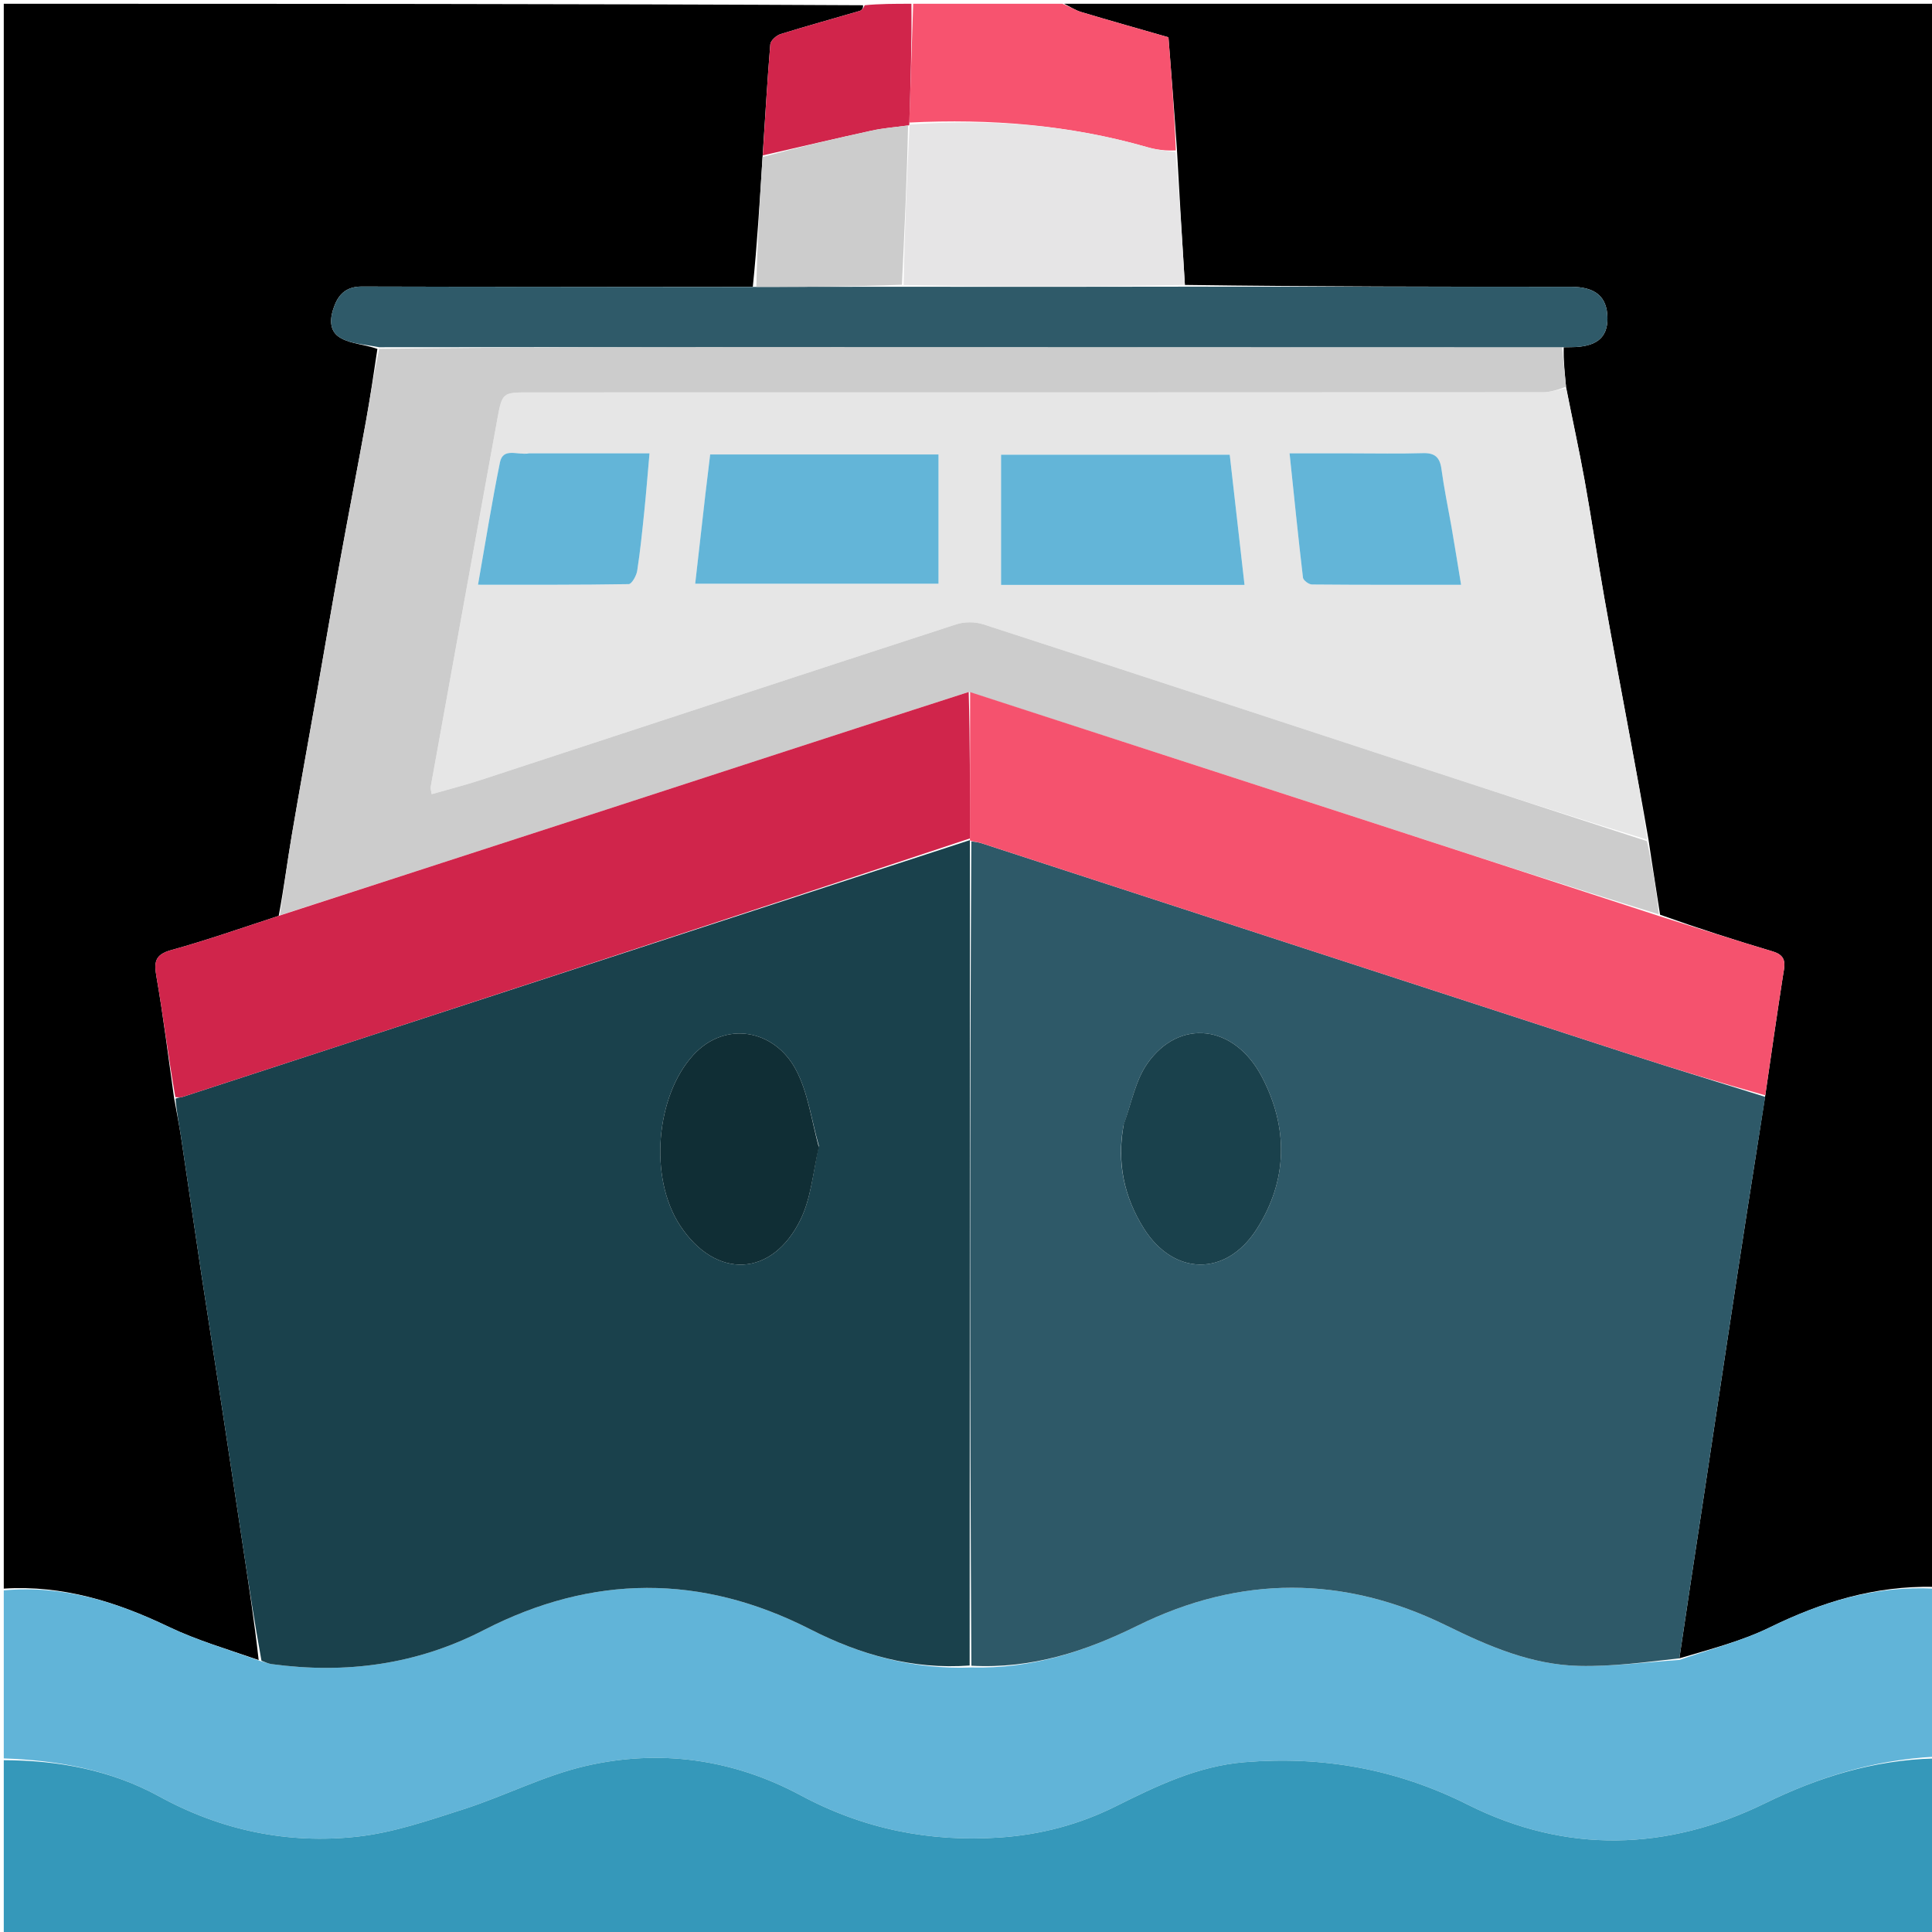 <svg version="1.1" id="Layer_1" xmlns="http://www.w3.org/2000/svg" xmlns:xlink="http://www.w3.org/1999/xlink" x="0px" y="0px"
	 width="100%" viewBox="0 0 512 512" enable-background="new 0 0 512 512" xml:space="preserve">
<path fill="#000000" opacity="1" stroke="none" 
	d="
M282,1 
	C358.948,1 435.897,1 513,1 
	C513,140.688 513,280.376 512.534,420.532 
	C496.71,420.209 482.704,424.589 469.022,431.273 
	C461.445,434.975 453.084,437.074 445.05,439.479 
	C447.015,426.051 449.015,413.041 450.991,400.027 
	C453.167,385.697 455.311,371.362 457.486,357.032 
	C459.313,344.987 461.142,332.943 463.012,320.905 
	C464.577,310.826 466.202,300.757 467.815,290.273 
	C469.371,279.493 470.874,269.118 472.475,258.758 
	C472.908,255.963 473.822,253.344 469.848,252.159 
	C459.832,249.171 449.884,245.956 439.934,242.41 
	C438.912,235.65 437.863,229.312 436.879,222.566 
	C435.29,213.291 433.627,204.423 431.986,195.552 
	C429.696,183.175 427.351,170.807 425.162,158.411 
	C423.336,148.068 421.81,137.671 419.944,127.335 
	C418.469,119.163 416.68,111.047 415.017,102.483 
	C414.659,98.72 414.314,95.38 414.406,92.024 
	C415.341,92.003 415.84,91.999 416.338,91.997 
	C423.021,91.971 426.074,89.522 425.993,84.253 
	C425.906,78.614 422.822,76.007 416.227,76.005 
	C382.155,75.993 348.084,75.983 314.007,75.51 
	C313.279,63.416 312.556,51.784 311.904,39.711 
	C311.214,29.628 310.452,19.988 309.654,9.88 
	C302.037,7.688 294.278,5.507 286.559,3.194 
	C284.963,2.715 283.516,1.744 282,1 
z"/>
<path fill="#000000" opacity="1" stroke="none" 
	d="
M1,421 
	C1,281.094 1,141.188 1,1 
	C76.688,1 152.376,1 228.694,1.389 
	C228.827,2.16 228.385,2.729 227.824,2.894 
	C220.839,4.948 213.812,6.863 206.865,9.034 
	C205.746,9.384 204.221,10.747 204.138,11.746 
	C203.322,21.547 202.772,31.37 202.085,41.62 
	C201.34,53.36 200.657,64.666 199.507,75.984 
	C164.655,75.999 130.271,76.049 95.887,75.938 
	C92.086,75.925 89.964,77.687 88.713,80.804 
	C87.417,84.036 86.94,87.772 90.407,89.648 
	C93.221,91.172 96.793,91.296 100.016,92.47 
	C99.002,99.151 98.102,105.42 96.978,111.649 
	C94.731,124.093 92.312,136.506 90.058,148.949 
	C87.975,160.449 86.025,171.974 83.998,183.484 
	C81.775,196.106 79.464,208.712 77.325,221.347 
	C76.133,228.392 75.214,235.483 73.859,242.713 
	C64.163,245.883 54.852,249.156 45.363,251.786 
	C40.962,253.007 40.803,255.046 41.479,258.938 
	C43.308,269.463 44.591,280.082 46.15,291.076 
	C46.796,294.723 47.467,297.944 47.957,301.192 
	C49.799,313.402 51.55,325.626 53.395,337.836 
	C55.217,349.885 57.13,361.92 58.97,373.966 
	C60.81,386.012 62.606,398.065 64.429,410.114 
	C65.93,420.038 67.442,429.961 68.549,439.933 
	C60.305,437.065 52.193,434.711 44.676,431.111 
	C30.793,424.462 16.57,420.016 1,421 
z"/>
<path fill="#61B4D8" opacity="1" stroke="none" 
	d="
M1,421.469 
	C16.57,420.016 30.793,424.462 44.676,431.111 
	C52.193,434.711 60.305,437.065 68.891,440.153 
	C70.422,440.556 71.195,440.897 72,441.006 
	C91.627,443.653 110.369,441.181 128.177,432.007 
	C156.934,417.194 185.853,417.042 214.759,431.794 
	C228.003,438.553 241.938,442.489 257.411,441.893 
	C273.401,442.302 287.595,437.665 301.369,430.863 
	C328.643,417.395 356.114,417.413 383.422,430.839 
	C394.555,436.312 405.921,441.187 418.441,441.482 
	C427.302,441.691 436.196,440.475 445.076,439.895 
	C453.084,437.074 461.445,434.975 469.022,431.273 
	C482.704,424.589 496.71,420.209 512.534,421 
	C513,435.688 513,450.375 512.557,465.544 
	C496.39,466.456 481.933,470.952 467.777,477.878 
	C441.803,490.586 414.972,491.299 389.01,478.267 
	C370.091,468.77 350.597,465.316 329.837,466.996 
	C317.444,467.999 306.501,473.296 295.637,478.714 
	C285.974,483.533 275.752,486.211 265.058,486.948 
	C246.402,488.233 228.844,484.72 212.166,475.766 
	C194.297,466.173 174.878,463.444 155.169,468.007 
	C144.135,470.562 133.786,475.947 122.928,479.436 
	C113.667,482.412 104.25,485.677 94.672,486.731 
	C76.278,488.757 58.603,485.074 42.219,476.086 
	C29.382,469.045 15.439,466.503 1,466 
	C1,451.312 1,436.625 1,421.469 
z"/>
<path fill="#3598BA" opacity="1" stroke="none" 
	d="
M1,466.469 
	C15.439,466.503 29.382,469.045 42.219,476.086 
	C58.603,485.074 76.278,488.757 94.672,486.731 
	C104.25,485.677 113.667,482.412 122.928,479.436 
	C133.786,475.947 144.135,470.562 155.169,468.007 
	C174.878,463.444 194.297,466.173 212.166,475.766 
	C228.844,484.72 246.402,488.233 265.058,486.948 
	C275.752,486.211 285.974,483.533 295.637,478.714 
	C306.501,473.296 317.444,467.999 329.837,466.996 
	C350.597,465.316 370.091,468.77 389.01,478.267 
	C414.972,491.299 441.803,490.586 467.777,477.878 
	C481.933,470.952 496.39,466.456 512.557,466.013 
	C513,481.655 513,497.311 513,512.959 
	C342.333,512.952 171.667,512.952 1,512.952 
	C1,497.582 1,482.26 1,466.469 
z"/>
<path fill="#F7536F" opacity="1" stroke="none" 
	d="
M281.531,1 
	C283.516,1.744 284.963,2.715 286.559,3.194 
	C294.278,5.507 302.037,7.688 309.654,9.88 
	C310.452,19.988 311.214,29.628 311.595,39.858 
	C308.847,39.982 306.428,39.688 304.117,39.023 
	C283.441,33.069 262.363,31.41 240.972,32.476 
	C241.315,21.674 241.657,11.337 242,1 
	C255.021,1 268.042,1 281.531,1 
z"/>
<path fill="#D1254B" opacity="1" stroke="none" 
	d="
M241.537,1 
	C241.657,11.337 241.315,21.674 240.978,32.553 
	C240.984,33.094 241.045,33.236 240.64,33.252 
	C237.142,33.709 234.006,33.959 230.962,34.624 
	C221.339,36.728 211.749,38.987 202.147,41.186 
	C202.772,31.37 203.322,21.547 204.138,11.746 
	C204.221,10.747 205.746,9.384 206.865,9.034 
	C213.812,6.863 220.839,4.948 227.824,2.894 
	C228.385,2.729 228.827,2.16 229.162,1.389 
	C233.025,1 237.049,1 241.537,1 
z"/>
<path fill="#2E5968" opacity="1" stroke="none" 
	d="
M445.05,439.479 
	C436.196,440.475 427.302,441.691 418.441,441.482 
	C405.921,441.187 394.555,436.312 383.422,430.839 
	C356.114,417.413 328.643,417.395 301.369,430.863 
	C287.595,437.665 273.401,442.302 257.425,441.436 
	C256.997,368.29 257.011,295.654 257.414,222.967 
	C258.607,223.107 259.431,223.242 260.215,223.498 
	C317.387,242.114 374.548,260.762 431.729,279.347 
	C443.715,283.243 455.775,286.91 467.8,290.683 
	C466.202,300.757 464.577,310.826 463.012,320.905 
	C461.142,332.943 459.313,344.987 457.486,357.032 
	C455.311,371.362 453.167,385.697 450.991,400.027 
	C449.015,413.041 447.015,426.051 445.05,439.479 
M297.733,298.312 
	C295.898,308.084 297.911,317.228 303.088,325.491 
	C311.033,338.169 324.918,338.388 333.001,325.794 
	C341.332,312.813 341.443,298.805 334.443,285.431 
	C327.092,271.389 312.443,269.824 304.025,281.89 
	C300.92,286.339 299.885,292.231 297.733,298.312 
z"/>
<path fill="#E6E6E6" opacity="1" stroke="none" 
	d="
M415.03,102.907 
	C416.68,111.047 418.469,119.163 419.944,127.335 
	C421.81,137.671 423.336,148.068 425.162,158.411 
	C427.351,170.807 429.696,183.175 431.986,195.552 
	C433.627,204.423 435.29,213.291 436.526,222.508 
	C416.666,216.502 397.22,210.16 377.783,203.789 
	C338.73,190.99 299.693,178.141 260.602,165.456 
	C258.429,164.751 255.629,164.735 253.46,165.44 
	C211.37,179.124 169.335,192.976 127.273,206.749 
	C123.08,208.122 118.791,209.204 114.402,210.463 
	C114.255,209.505 114.049,209.008 114.13,208.562 
	C119.991,176.106 125.859,143.65 131.772,111.203 
	C133.089,103.978 133.166,103.991 140.405,103.991 
	C229.89,103.991 319.376,103.998 408.861,103.945 
	C410.918,103.944 412.974,103.268 415.03,102.907 
M186.924,131.325 
	C186.037,139.024 185.151,146.723 184.234,154.688 
	C206.003,154.688 227.237,154.688 248.714,154.688 
	C248.714,143.157 248.714,131.943 248.714,120.436 
	C228.451,120.436 208.539,120.436 188.199,120.436 
	C187.773,123.898 187.373,127.161 186.924,131.325 
M309.5,155.003 
	C316.116,155.003 322.732,155.003 329.812,155.003 
	C328.453,143.052 327.17,131.77 325.889,120.499 
	C305.281,120.499 285.384,120.499 265.294,120.499 
	C265.294,132.07 265.294,143.282 265.294,155.003 
	C279.931,155.003 294.216,155.003 309.5,155.003 
M139.67,120.141 
	C137.174,120.713 133.317,118.461 132.489,122.536 
	C130.351,133.057 128.668,143.67 126.677,154.958 
	C140.444,154.958 153.531,155.022 166.613,154.8 
	C167.411,154.787 168.659,152.587 168.863,151.275 
	C169.676,146.034 170.209,140.748 170.751,135.468 
	C171.253,130.585 171.634,125.689 172.126,120.141 
	C161.164,120.141 150.898,120.141 139.67,120.141 
M384.498,138.973 
	C383.647,134.066 382.665,129.177 381.992,124.246 
	C381.575,121.191 380.238,119.989 377.091,120.085 
	C370.773,120.276 364.445,120.141 358.121,120.141 
	C352.856,120.14 347.591,120.141 341.749,120.141 
	C342.959,131.683 344.037,142.392 345.299,153.08 
	C345.384,153.797 346.853,154.891 347.687,154.898 
	C360.625,155.014 373.565,154.979 387.205,154.979 
	C386.312,149.501 385.522,144.654 384.498,138.973 
z"/>
<path fill="#CCCCCC" opacity="1" stroke="none" 
	d="
M415.017,102.483 
	C412.974,103.268 410.918,103.944 408.861,103.945 
	C319.376,103.998 229.89,103.991 140.405,103.991 
	C133.166,103.991 133.089,103.978 131.772,111.203 
	C125.859,143.65 119.991,176.106 114.13,208.562 
	C114.049,209.008 114.255,209.505 114.402,210.463 
	C118.791,209.204 123.08,208.122 127.273,206.749 
	C169.335,192.976 211.37,179.124 253.46,165.44 
	C255.629,164.735 258.429,164.751 260.602,165.456 
	C299.693,178.141 338.73,190.99 377.783,203.789 
	C397.22,210.16 416.666,216.502 436.462,222.915 
	C437.863,229.312 438.912,235.65 439.595,242.308 
	C414.574,234.591 389.922,226.538 365.258,218.522 
	C329.208,206.806 293.15,195.116 256.721,183.38 
	C224.495,193.736 192.652,204.153 160.789,214.51 
	C131.928,223.892 103.045,233.208 74.172,242.554 
	C75.214,235.483 76.133,228.392 77.325,221.347 
	C79.464,208.712 81.775,196.106 83.998,183.484 
	C86.025,171.974 87.975,160.449 90.058,148.949 
	C92.312,136.506 94.731,124.093 96.978,111.649 
	C98.102,105.42 99.002,99.151 100.483,92.448 
	C137.073,91.987 173.183,91.965 209.293,91.972 
	C277.518,91.986 345.744,92.017 413.97,92.041 
	C414.314,95.38 414.659,98.72 415.017,102.483 
z"/>
<path fill="#F5526E" opacity="1" stroke="none" 
	d="
M257.096,183.415 
	C293.15,195.116 329.208,206.806 365.258,218.522 
	C389.922,226.538 414.574,234.591 439.57,242.729 
	C449.884,245.956 459.832,249.171 469.848,252.159 
	C473.822,253.344 472.908,255.963 472.475,258.758 
	C470.874,269.118 469.371,279.493 467.815,290.273 
	C455.775,286.91 443.715,283.243 431.729,279.347 
	C374.548,260.762 317.387,242.114 260.215,223.498 
	C259.431,223.242 258.607,223.107 257.422,222.872 
	C257.043,222.827 257.042,222.636 257.037,222.192 
	C257.053,208.971 257.074,196.193 257.096,183.415 
z"/>
<path fill="#2F5A69" opacity="1" stroke="none" 
	d="
M414.406,92.024 
	C345.744,92.017 277.518,91.986 209.293,91.972 
	C173.183,91.965 137.073,91.987 100.496,92.018 
	C96.793,91.296 93.221,91.172 90.407,89.648 
	C86.94,87.772 87.417,84.036 88.713,80.804 
	C89.964,77.687 92.086,75.925 95.887,75.938 
	C130.271,76.049 164.655,75.999 199.974,76.041 
	C213.613,76.029 226.317,75.971 239.482,75.995 
	C264.633,76.042 289.323,76.007 314.013,75.972 
	C348.084,75.983 382.155,75.993 416.227,76.005 
	C422.822,76.007 425.906,78.614 425.993,84.253 
	C426.074,89.522 423.021,91.971 416.338,91.997 
	C415.84,91.999 415.341,92.003 414.406,92.024 
z"/>
<path fill="#E6E5E6" opacity="1" stroke="none" 
	d="
M314.007,75.51 
	C289.323,76.007 264.633,76.042 239.478,75.541 
	C239.69,61.081 240.368,47.159 241.045,33.236 
	C241.045,33.236 240.984,33.094 240.978,33.017 
	C262.363,31.41 283.441,33.069 304.117,39.023 
	C306.428,39.688 308.847,39.982 311.524,40.3 
	C312.556,51.784 313.279,63.416 314.007,75.51 
z"/>
<path fill="#1A414C" opacity="1" stroke="none" 
	d="
M257.034,222.923 
	C257.011,295.654 256.997,368.29 256.969,441.382 
	C241.938,442.489 228.003,438.553 214.759,431.794 
	C185.853,417.042 156.934,417.194 128.177,432.007 
	C110.369,441.181 91.627,443.653 72,441.006 
	C71.195,440.897 70.422,440.556 69.291,440.104 
	C67.442,429.961 65.93,420.038 64.429,410.114 
	C62.606,398.065 60.81,386.012 58.97,373.966 
	C57.13,361.92 55.217,349.885 53.395,337.836 
	C51.55,325.626 49.799,313.402 47.957,301.192 
	C47.467,297.944 46.796,294.723 46.527,291.161 
	C47.34,290.797 47.867,290.862 48.323,290.713 
	C117.9,268.031 187.471,245.333 257.042,222.636 
	C257.042,222.636 257.043,222.827 257.034,222.923 
M216.996,303.588 
	C215.026,296.8 214.133,289.43 210.849,283.352 
	C205.145,272.794 192.171,270.396 183.734,279.59 
	C173.861,290.347 171.834,312.03 180.247,324.814 
	C189.664,339.124 204.685,338.574 212.19,323.119 
	C214.934,317.466 215.459,310.737 216.996,303.588 
z"/>
<path fill="#D0254B" opacity="1" stroke="none" 
	d="
M257.037,222.192 
	C187.471,245.333 117.9,268.031 48.323,290.713 
	C47.867,290.862 47.34,290.797 46.469,290.748 
	C44.591,280.082 43.308,269.463 41.479,258.938 
	C40.803,255.046 40.962,253.007 45.363,251.786 
	C54.852,249.156 64.163,245.883 73.859,242.713 
	C103.045,233.208 131.928,223.892 160.789,214.51 
	C192.652,204.153 224.495,193.736 256.721,183.38 
	C257.074,196.193 257.053,208.971 257.037,222.192 
z"/>
<path fill="#CCCCCC" opacity="1" stroke="none" 
	d="
M240.64,33.252 
	C240.368,47.159 239.69,61.081 239.017,75.459 
	C226.317,75.971 213.613,76.029 200.441,76.03 
	C200.657,64.666 201.34,53.36 202.085,41.62 
	C211.749,38.987 221.339,36.728 230.962,34.624 
	C234.006,33.959 237.142,33.709 240.64,33.252 
z"/>
<path fill="#1A414C" opacity="1" stroke="none" 
	d="
M297.819,297.888 
	C299.885,292.231 300.92,286.339 304.025,281.89 
	C312.443,269.824 327.092,271.389 334.443,285.431 
	C341.443,298.805 341.332,312.813 333.001,325.794 
	C324.918,338.388 311.033,338.169 303.088,325.491 
	C297.911,317.228 295.898,308.084 297.819,297.888 
z"/>
<path fill="#63B5D8" opacity="1" stroke="none" 
	d="
M186.948,130.874 
	C187.373,127.161 187.773,123.898 188.199,120.436 
	C208.539,120.436 228.451,120.436 248.714,120.436 
	C248.714,131.943 248.714,143.157 248.714,154.688 
	C227.237,154.688 206.003,154.688 184.234,154.688 
	C185.151,146.723 186.037,139.024 186.948,130.874 
z"/>
<path fill="#63B5D8" opacity="1" stroke="none" 
	d="
M309,155.003 
	C294.216,155.003 279.931,155.003 265.294,155.003 
	C265.294,143.282 265.294,132.07 265.294,120.499 
	C285.384,120.499 305.281,120.499 325.889,120.499 
	C327.17,131.77 328.453,143.052 329.812,155.003 
	C322.732,155.003 316.116,155.003 309,155.003 
z"/>
<path fill="#63B5D8" opacity="1" stroke="none" 
	d="
M140.151,120.141 
	C150.898,120.141 161.164,120.141 172.126,120.141 
	C171.634,125.689 171.253,130.585 170.751,135.468 
	C170.209,140.748 169.676,146.034 168.863,151.275 
	C168.659,152.587 167.411,154.787 166.613,154.8 
	C153.531,155.022 140.444,154.958 126.677,154.958 
	C128.668,143.67 130.351,133.057 132.489,122.536 
	C133.317,118.461 137.174,120.713 140.151,120.141 
z"/>
<path fill="#63B5D8" opacity="1" stroke="none" 
	d="
M384.615,139.39 
	C385.522,144.654 386.312,149.501 387.205,154.979 
	C373.565,154.979 360.625,155.014 347.687,154.898 
	C346.853,154.891 345.384,153.797 345.299,153.08 
	C344.037,142.392 342.959,131.683 341.749,120.141 
	C347.591,120.141 352.856,120.14 358.121,120.141 
	C364.445,120.141 370.773,120.276 377.091,120.085 
	C380.238,119.989 381.575,121.191 381.992,124.246 
	C382.665,129.177 383.647,134.066 384.615,139.39 
z"/>
<path fill="#102E35" opacity="1" stroke="none" 
	d="
M216.996,304.043 
	C215.459,310.737 214.934,317.466 212.19,323.119 
	C204.685,338.574 189.664,339.124 180.247,324.814 
	C171.834,312.03 173.861,290.347 183.734,279.59 
	C192.171,270.396 205.145,272.794 210.849,283.352 
	C214.133,289.43 215.026,296.8 216.996,304.043 
z"/>
</svg>